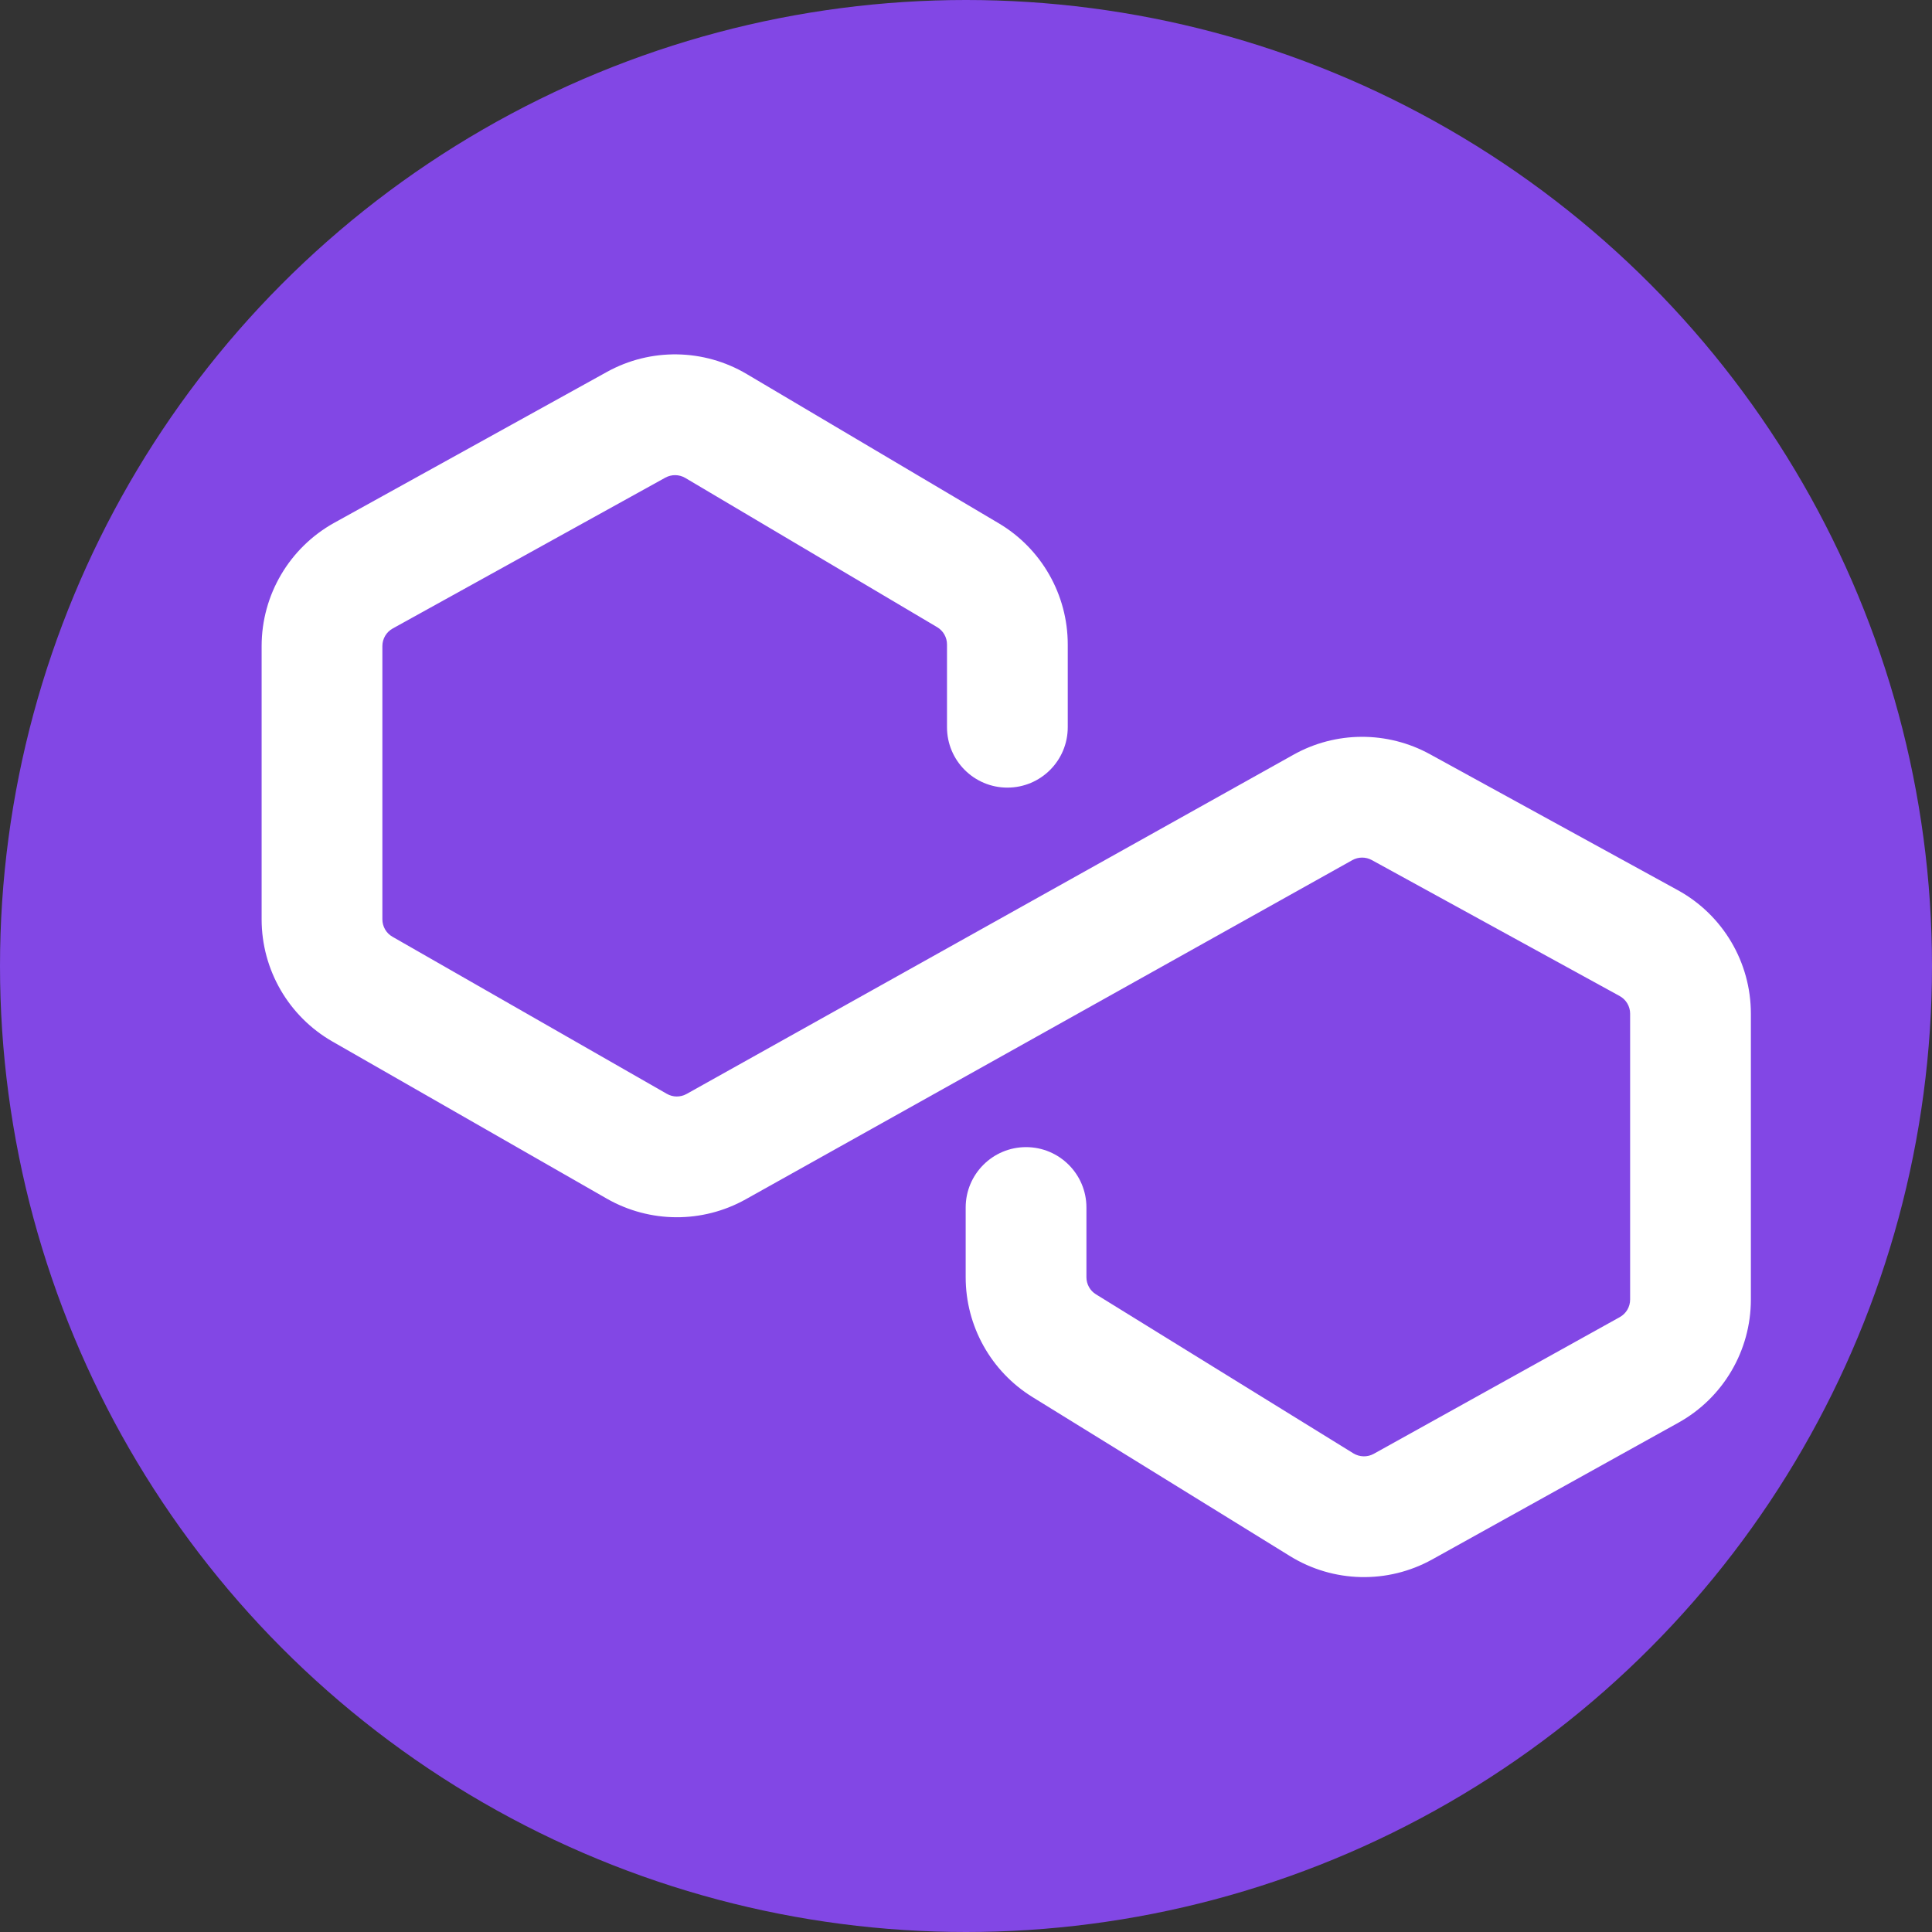 <svg width="24" height="24" viewBox="0 0 24 24" fill="none" xmlns="http://www.w3.org/2000/svg">
<rect x="0" y="0" width="24" height="24" fill="#333333" stroke="none"/>
<circle cx="12" cy="12" r="12" fill="#8247E5"/>
<path d="M11.764 9.034C11.764 9.448 12.1 9.784 12.514 9.784C12.929 9.784 13.264 9.448 13.264 9.034H11.764ZM12.024 7.146L11.642 7.791L11.642 7.791L12.024 7.146ZM8.895 5.292L9.277 4.647V4.647L8.895 5.292ZM7.901 5.277L7.538 4.621L7.901 5.277ZM4.516 7.151L4.879 7.807L4.879 7.807L4.516 7.151ZM4.503 12.288L4.131 12.939L4.131 12.939L4.503 12.288ZM7.911 14.239L8.284 13.588H8.284L7.911 14.239ZM8.896 14.244L9.262 14.899H9.262L8.896 14.244ZM16.433 10.03L16.067 9.376L16.067 9.376L16.433 10.03ZM17.402 10.026L17.041 10.684L17.402 10.026ZM20.481 11.715L20.12 12.373L20.481 11.715ZM20.485 17.018L20.85 17.673L20.85 17.673L20.485 17.018ZM17.429 18.715L17.793 19.371L17.429 18.715ZM16.418 18.692L16.024 19.33L16.024 19.33L16.418 18.692ZM13.221 16.717L13.615 16.079L13.615 16.079L13.221 16.717ZM13.496 15C13.496 14.586 13.16 14.25 12.746 14.25C12.332 14.25 11.996 14.586 11.996 15H13.496ZM13.264 9.034V8.006H11.764V9.034H13.264ZM12.406 6.5L9.277 4.647L8.513 5.937L11.642 7.791L12.406 6.5ZM7.538 4.621L4.153 6.494L4.879 7.807L8.264 5.934L7.538 4.621ZM3.25 8.026V11.42H4.75V8.026H3.25ZM4.131 12.939L7.538 14.89L8.284 13.588L4.876 11.637L4.131 12.939ZM9.262 14.899L16.799 10.685L16.067 9.376L8.53 13.589L9.262 14.899ZM17.041 10.684L20.12 12.373L20.842 11.058L17.763 9.369L17.041 10.684ZM20.25 12.592V16.143H21.75V12.592H20.25ZM20.121 16.362L17.065 18.06L17.793 19.371L20.85 17.673L20.121 16.362ZM16.812 18.054L13.615 16.079L12.826 17.355L16.024 19.33L16.812 18.054ZM13.496 15.866V15H11.996V15.866H13.496ZM13.615 16.079C13.541 16.034 13.496 15.953 13.496 15.866H11.996C11.996 16.473 12.31 17.036 12.826 17.355L13.615 16.079ZM17.065 18.06C16.986 18.104 16.889 18.101 16.812 18.054L16.024 19.33C16.563 19.663 17.239 19.679 17.793 19.371L17.065 18.06ZM20.25 16.143C20.25 16.234 20.201 16.318 20.121 16.362L20.85 17.673C21.405 17.365 21.75 16.779 21.75 16.143H20.25ZM20.12 12.373C20.2 12.417 20.25 12.501 20.25 12.592H21.75C21.75 11.953 21.402 11.365 20.842 11.058L20.12 12.373ZM16.799 10.685C16.874 10.643 16.966 10.643 17.041 10.684L17.763 9.369C17.234 9.079 16.593 9.081 16.067 9.376L16.799 10.685ZM7.538 14.89C8.072 15.195 8.726 15.198 9.262 14.899L8.53 13.589C8.453 13.632 8.36 13.632 8.284 13.588L7.538 14.89ZM3.25 11.42C3.25 12.048 3.586 12.627 4.131 12.939L4.876 11.637C4.798 11.593 4.75 11.51 4.75 11.42H3.25ZM4.153 6.494C3.596 6.803 3.25 7.389 3.25 8.026H4.75C4.75 7.935 4.799 7.851 4.879 7.807L4.153 6.494ZM9.277 4.647C8.743 4.33 8.081 4.32 7.538 4.621L8.264 5.934C8.342 5.891 8.436 5.892 8.513 5.937L9.277 4.647ZM13.264 8.006C13.264 7.388 12.938 6.815 12.406 6.5L11.642 7.791C11.718 7.836 11.764 7.918 11.764 8.006H13.264Z" fill="white"/>
</svg>
